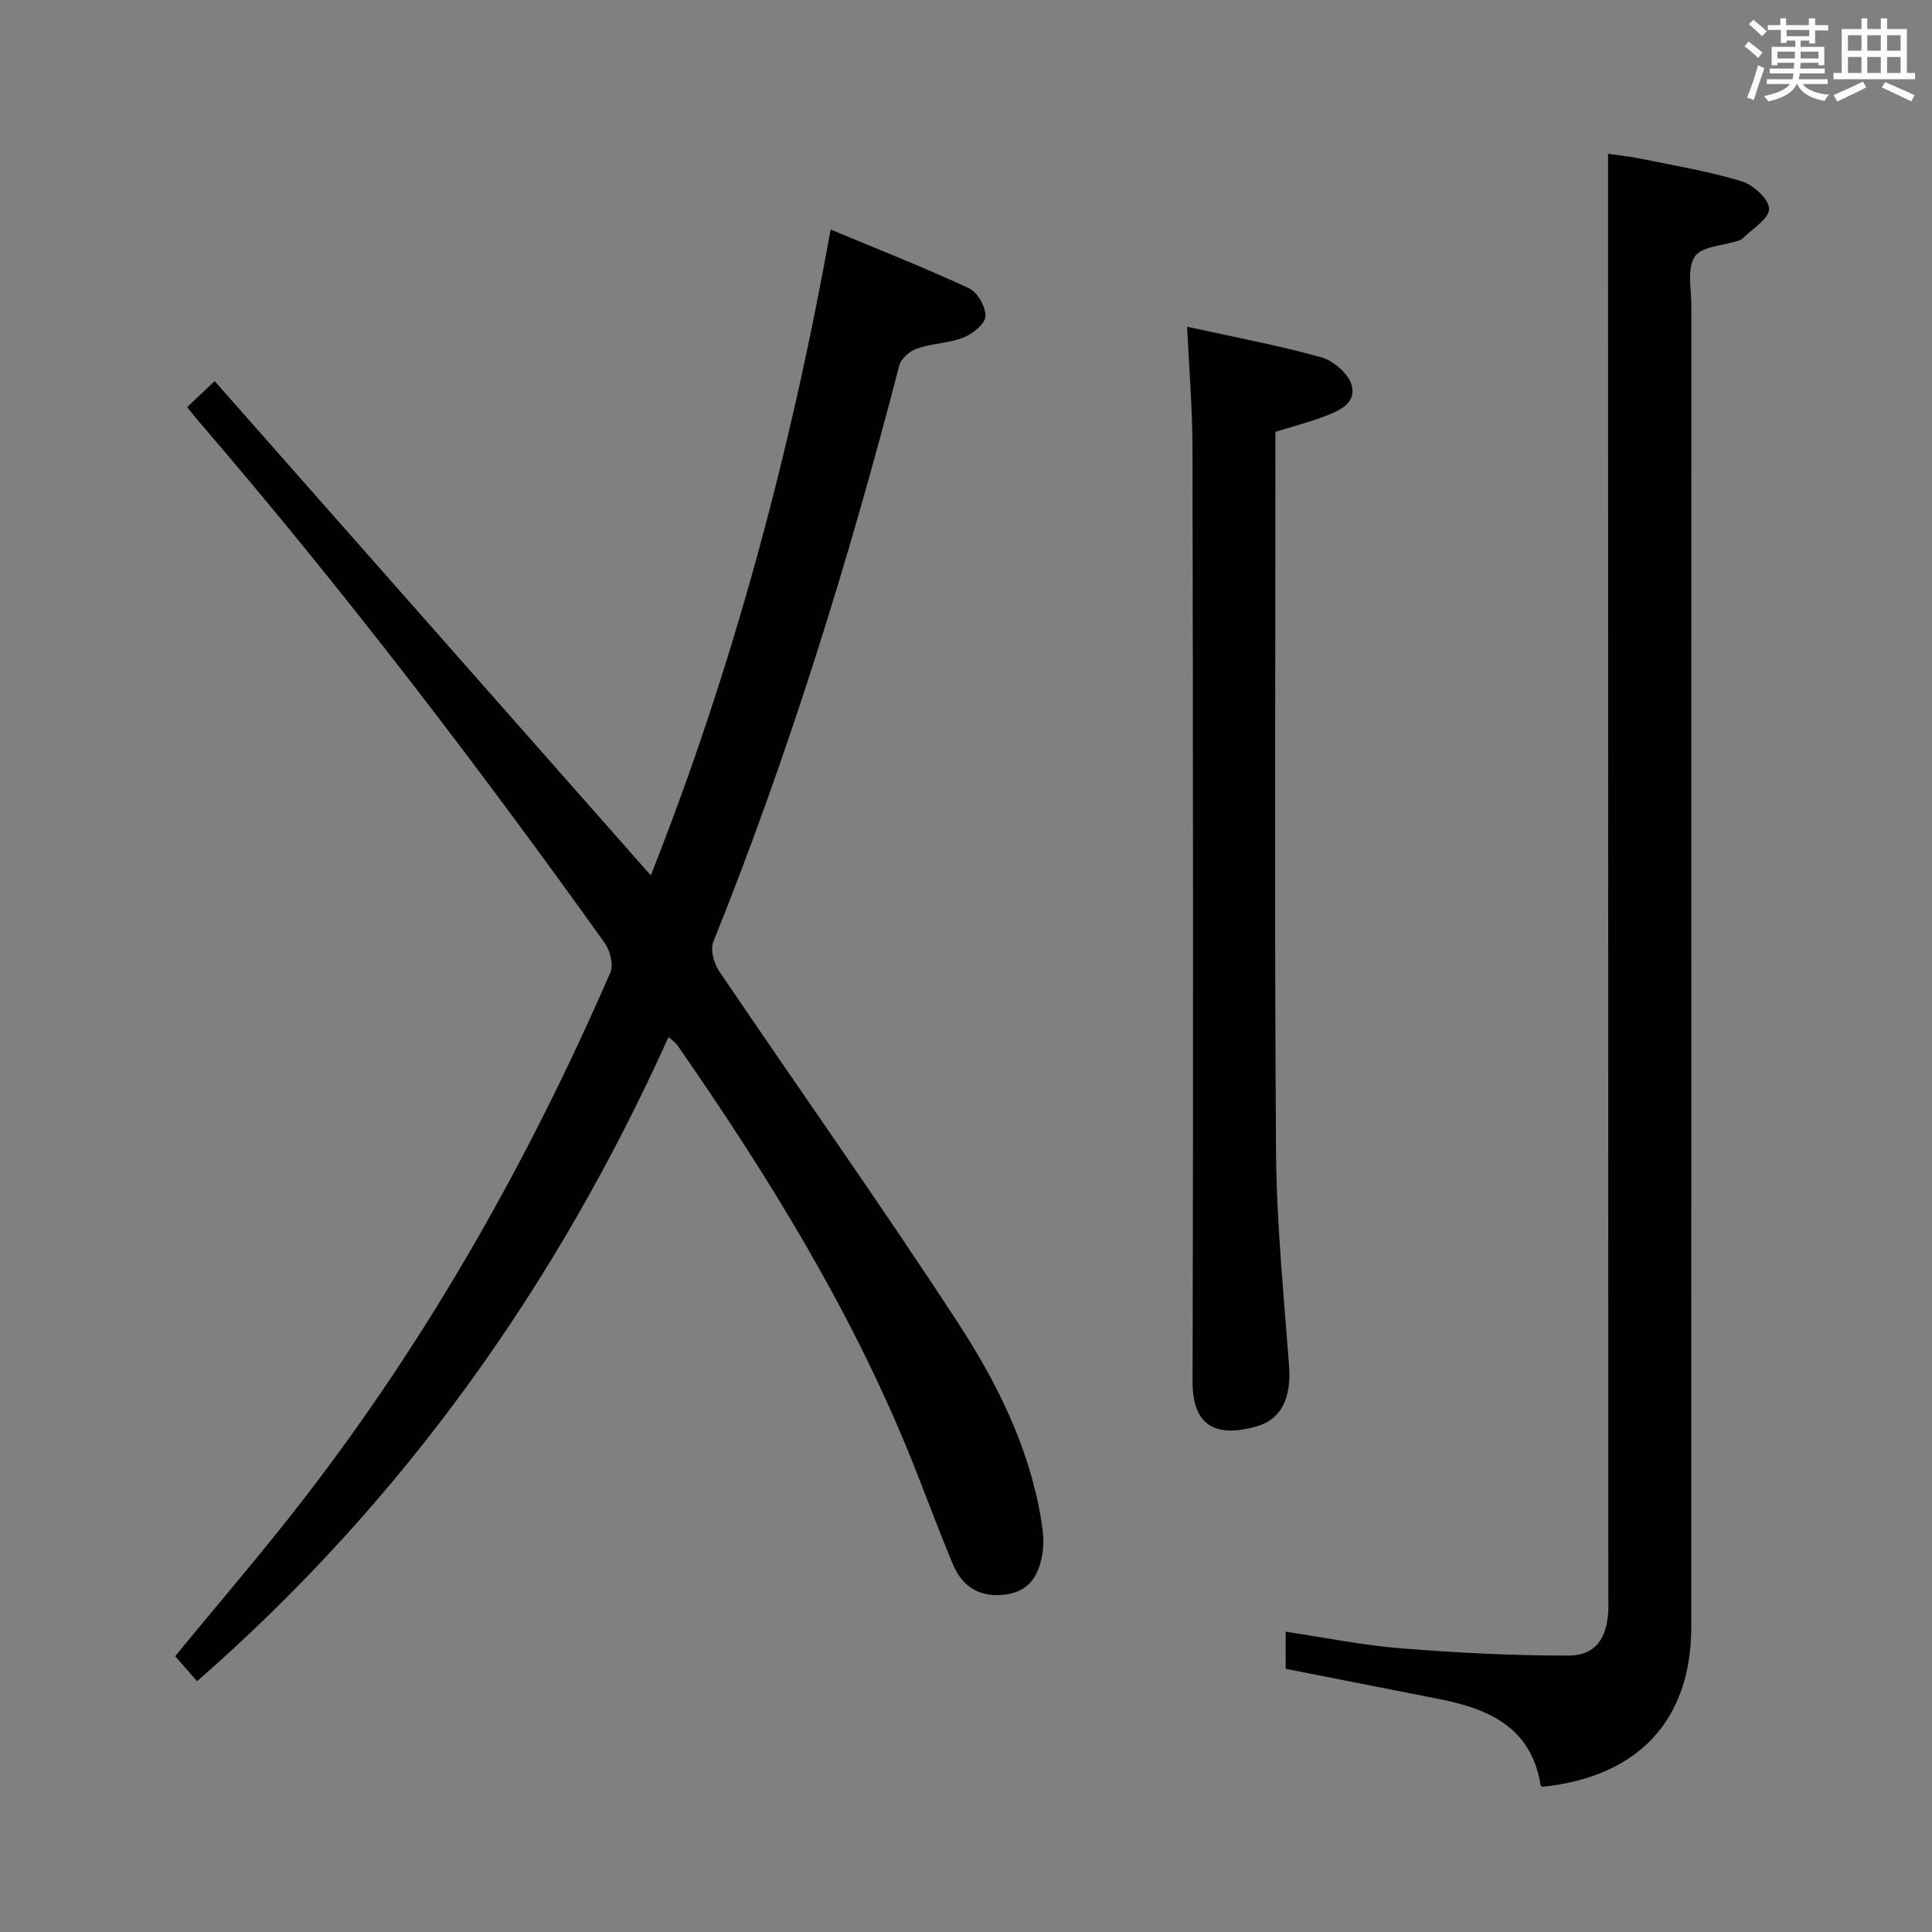 <svg enable-background="new 0 0 400 400" viewBox="0 0 400 400" xmlns="http://www.w3.org/2000/svg"><rect x="0" y="0" width="400" height="400" fill="#808080" stroke="none"/><g fill="#010100"><path d="m138.42 214.7c-23.23 51.47-55.06 96.2-97.62 133.38-1.72-1.97-3.13-3.59-4.53-5.18 8.98-10.96 18.18-21.62 26.77-32.75 25.85-33.5 46.5-70.07 63.33-108.82.69-1.6-.06-4.54-1.18-6.11-26.64-37.24-54.44-73.59-84.32-108.31-.65-.75-1.26-1.54-2.13-2.61 1.58-1.5 3.12-2.95 5.7-5.4 30.18 34.2 60.19 68.21 90.3 102.34 16.89-42.63 28.87-87.18 37.24-133.72 9.88 4.13 19.37 7.86 28.61 12.14 1.77.82 3.51 3.85 3.44 5.8-.05 1.56-2.61 3.65-4.49 4.4-3.04 1.2-6.53 1.21-9.64 2.28-1.5.51-3.34 2.08-3.71 3.51-10.51 40.54-22.87 80.47-38.51 119.36-.65 1.63.13 4.46 1.22 6.07 16.4 24.24 33.34 48.12 49.33 72.62 8.06 12.34 14.73 25.65 17.26 40.52.39 2.27.71 4.66.4 6.91-.58 4.32-2.25 8.08-7.27 8.93-5.13.87-9.18-1.1-11.28-6.08-3.29-7.8-6.15-15.78-9.36-23.61-12.31-30.02-29.29-57.41-47.73-83.96-.35-.51-.92-.87-1.83-1.71z"/><path d="m266.19 345.51c0-2.44 0-4.87 0-7.68 8.15 1.21 15.95 2.81 23.84 3.44 11.54.92 23.14 1.51 34.72 1.5 5.45-.01 7.82-3.39 8.2-8.87.08-1.16.04-2.33.04-3.5-.02-93.83-.04-187.65-.06-281.48 0-5.47 0-10.93 0-17.08 1.84.27 4.37.52 6.85 1.03 6.99 1.43 14.07 2.61 20.87 4.68 2.38.72 5.68 3.8 5.62 5.72-.06 2.1-3.51 4.11-5.5 6.13-.22.22-.58.34-.89.44-3.11 1.03-7.58 1.15-9 3.3-1.64 2.47-.7 6.72-.7 10.2-.02 91.16-.01 182.32-.02 273.48 0 19.3-10.95 31.06-30.79 33.11-.14-.09-.38-.16-.4-.27-1.89-12.01-10.69-15.87-21.06-17.9-10.4-2.04-20.82-4.1-31.72-6.25z"/><path d="m245.78 67.65c9.71 2.14 18.84 3.83 27.75 6.32 2.54.71 5.72 3.43 6.33 5.81 1.01 3.94-2.98 5.43-6.12 6.6-3.08 1.14-6.28 1.98-9.68 3.02v6.12c0 47.66-.21 95.31.13 142.97.11 14.78 1.6 29.55 2.7 44.31.47 6.38-1.47 10.98-6.56 12.47-7.17 2.09-13.45 1.18-13.42-9.18.17-64.49.09-128.97-.02-193.46-.02-8.11-.7-16.21-1.11-24.98z"/></g><path d="m361.2 9.6.8-1c.9.7 1.9 1.4 2.9 2.3l-.9 1.1c-1-1-2-1.8-2.8-2.4zm.5 10.6c.9-2.1 1.6-4.3 2.3-6.7.4.2.8.4 1.3.6-.7 2.1-1.5 4.3-2.2 6.6zm.4-15.2.9-.9c1 .8 2 1.6 2.8 2.4l-1 1c-.9-.9-1.8-1.7-2.7-2.5zm12.5-1.2h1.2v1.4h2.7v1.1h-2.7v2.7h-1.2v-.6h-1.8v1.3h4.9v3.8h-1.2v-.5h-3.7c0 .4-.1.9-.1 1.2h5.1v1h-5.2c0 .5-.1.9-.2 1.2h6v1h-5.2c1.1 1.3 2.9 2 5.5 2.2-.4.4-.7.8-.9 1.3-2.9-.5-4.8-1.6-5.7-3.5h-.1c-.8 1.7-2.7 2.9-5.9 3.6-.2-.4-.6-.8-.9-1.1 2.8-.6 4.6-1.4 5.4-2.5h-4.8v-1h5.3c.1-.3.2-.7.2-1.2h-4.9v-1h5c0-.4 0-.8.1-1.2h-3.5v.5h-1.2v-3.8h4.9v-1.3h-1.8v.5h-1.2v-2.7h-2.7v-1h2.6v-1.4h1.2v1.4h4.7v-1.4zm-6.6 8.3h3.6c0-.4 0-.9 0-1.4h-3.6zm1.9-4.6h4.7v-1.3h-4.7zm6.6 3.2h-3.7v1.4h3.7z" fill="#fbfafc"/><path d="m385.3 3.8h1.3v2.2h2.8v-2.2h1.3v2.2h4.1v9.1h1.7v1.3h-16.9v-1.3h1.7v-9.1h4.1v-2.2zm.4 13.1.7 1.2c-1.8.9-3.8 1.9-6 2.9-.2-.4-.5-.8-.8-1.3 2.3-1 4.3-1.9 6.1-2.8zm-3.1-6.4h2.8v-3.2h-2.8zm0 4.6h2.8v-3.3h-2.8zm4-4.6h2.8v-3.2h-2.8zm0 4.6h2.8v-3.3h-2.8zm3.7 1.9c2.1.9 4.1 1.8 6.1 2.7l-.7 1.3c-2.2-1.1-4.2-2-6.1-2.9zm3.2-9.7h-2.8v3.2h2.8zm-2.8 7.8h2.8v-3.3h-2.8z" fill="#fbfafc"/></svg>